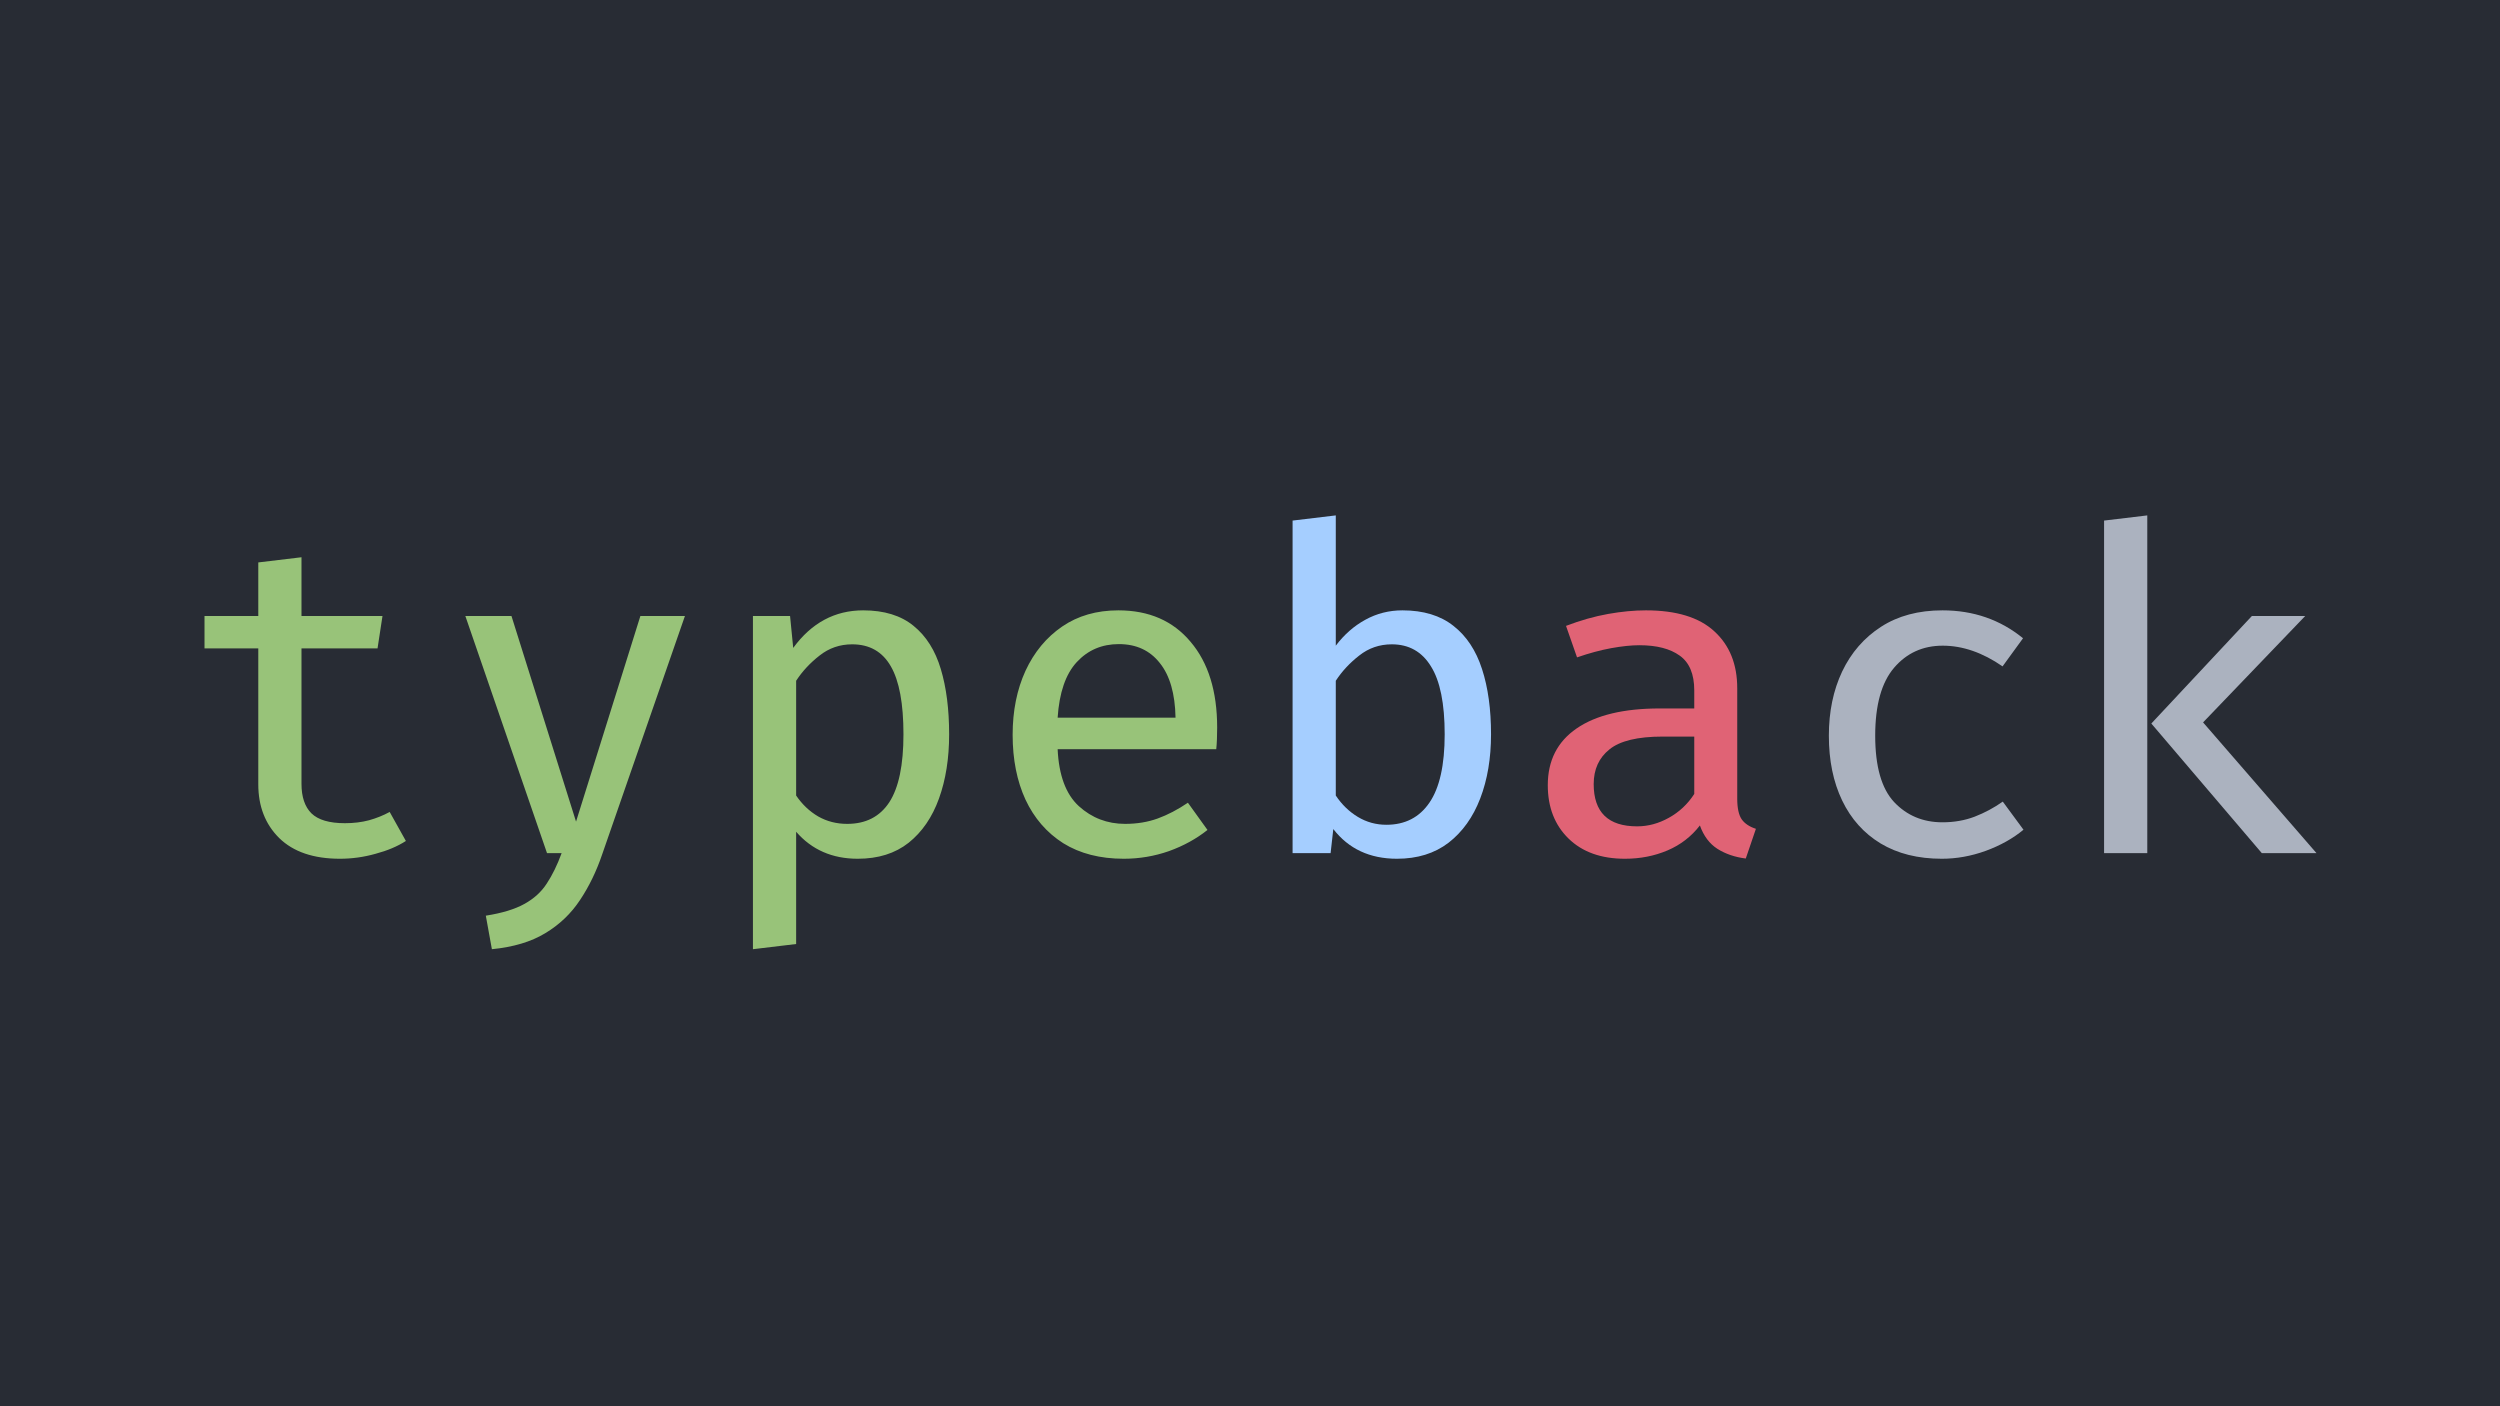 <svg width="1600" height="900" viewBox="0 0 1600 900" fill="none" xmlns="http://www.w3.org/2000/svg">
<rect width="1600" height="900" fill="#282C34"/>
<path d="M259.768 538.224C254.392 541.68 247.912 544.416 240.328 546.432C232.84 548.544 225.256 549.6 217.576 549.6C200.68 549.6 187.72 545.184 178.696 536.352C169.768 527.52 165.304 516.048 165.304 501.936V414.96H130.888V394.224H165.304V359.952L192.952 356.64V394.224H244.792L241.624 414.96H192.952V501.648C192.952 510 195.064 516.288 199.288 520.512C203.608 524.736 210.76 526.848 220.744 526.848C226.312 526.848 231.448 526.224 236.152 524.976C240.952 523.632 245.368 521.856 249.4 519.648L259.768 538.224ZM438.36 394.224L385.368 546.864C381.72 557.616 377.016 567.312 371.256 575.952C365.496 584.688 358.056 591.792 348.936 597.264C339.912 602.736 328.536 606.144 314.808 607.488L310.92 586.032C321.288 584.4 329.496 581.904 335.544 578.544C341.688 575.184 346.488 570.816 349.944 565.44C353.496 560.064 356.664 553.584 359.448 546H350.088L297.816 394.224H327.336L368.664 525.84L409.848 394.224H438.36ZM552.439 390.624C565.879 390.624 576.631 393.936 584.695 400.56C592.759 407.088 598.567 416.304 602.119 428.208C605.671 440.016 607.447 453.936 607.447 469.968C607.447 485.328 605.287 499.008 600.967 511.008C596.647 523.008 590.167 532.464 581.527 539.376C572.887 546.192 562.039 549.6 548.983 549.6C532.663 549.6 519.511 543.84 509.527 532.32V604.176L481.879 607.488V394.224H505.639L507.655 414.672C519.367 398.64 534.295 390.624 552.439 390.624ZM545.383 412.368C537.511 412.368 530.551 414.768 524.503 419.568C518.455 424.272 513.463 429.648 509.527 435.696V509.136C513.367 514.8 518.071 519.264 523.639 522.528C529.207 525.696 535.399 527.28 542.215 527.28C554.119 527.28 563.095 522.672 569.143 513.456C575.191 504.144 578.215 489.648 578.215 469.968C578.215 450.288 575.527 435.792 570.151 426.48C564.775 417.072 556.519 412.368 545.383 412.368ZM676.887 479.472C677.655 496.176 682.167 508.32 690.423 515.904C698.775 523.488 708.663 527.28 720.087 527.28C727.671 527.28 734.631 526.128 740.967 523.824C747.303 521.52 753.735 518.16 760.263 513.744L772.791 531.168C765.687 536.832 757.479 541.344 748.167 544.704C738.855 547.968 729.207 549.6 719.223 549.6C704.055 549.6 691.143 546.288 680.487 539.664C669.927 532.944 661.863 523.632 656.295 511.728C650.823 499.824 648.087 486 648.087 470.256C648.087 454.992 650.823 441.36 656.295 429.36C661.863 417.36 669.687 407.904 679.767 400.992C689.847 394.08 701.847 390.624 715.767 390.624C735.351 390.624 750.759 397.344 761.991 410.784C773.319 424.128 778.983 442.416 778.983 465.648C778.983 468.24 778.935 470.736 778.839 473.136C778.743 475.536 778.599 477.648 778.406 479.472H676.887ZM716.055 412.224C705.207 412.224 696.231 416.064 689.127 423.744C682.023 431.424 677.943 443.28 676.887 459.312H752.343C752.055 443.952 748.695 432.288 742.263 424.32C735.927 416.256 727.191 412.224 716.055 412.224Z" fill="#98C379"/>
<path d="M854.902 413.232C860.278 406.128 866.566 400.608 873.766 396.672C881.062 392.64 888.982 390.624 897.526 390.624C910.966 390.624 921.862 393.936 930.214 400.56C938.566 407.088 944.662 416.304 948.502 428.208C952.342 440.016 954.262 453.936 954.262 469.968C954.262 485.328 951.958 499.008 947.35 511.008C942.742 523.008 935.974 532.464 927.046 539.376C918.118 546.192 907.126 549.6 894.07 549.6C876.694 549.6 863.11 543.264 853.318 530.592L851.59 546H827.254V333.168L854.902 329.856V413.232ZM887.302 527.856C899.206 527.856 908.374 523.152 914.806 513.744C921.334 504.24 924.598 489.648 924.598 469.968C924.598 450.288 921.67 435.792 915.814 426.48C910.054 417.072 901.702 412.368 890.758 412.368C882.886 412.368 875.926 414.768 869.878 419.568C863.83 424.272 858.838 429.648 854.902 435.696V509.136C858.742 514.896 863.446 519.456 869.014 522.816C874.582 526.176 880.678 527.856 887.302 527.856Z" fill="#A5CEFF"/>
<path d="M1111.83 511.152C1111.83 517.2 1112.79 521.616 1114.71 524.4C1116.63 527.088 1119.65 529.104 1123.78 530.448L1117.3 549.456C1110.39 548.592 1104.34 546.528 1099.16 543.264C1094.07 540 1090.33 535.008 1087.93 528.288C1082.45 535.392 1075.54 540.72 1067.19 544.272C1058.84 547.824 1049.77 549.6 1039.97 549.6C1024.71 549.6 1012.66 545.28 1003.83 536.64C994.998 528 990.582 516.624 990.582 502.512C990.582 486.768 996.726 474.672 1009.01 466.224C1021.4 457.68 1039.16 453.408 1062.29 453.408H1084.33V441.888C1084.33 431.424 1081.21 423.984 1074.97 419.568C1068.82 415.152 1060.23 412.944 1049.19 412.944C1044.1 412.944 1038.1 413.568 1031.19 414.816C1024.37 416.064 1017.08 418.032 1009.3 420.72L1002.25 400.56C1011.56 397.008 1020.53 394.464 1029.17 392.928C1037.81 391.392 1045.88 390.624 1053.37 390.624C1072.85 390.624 1087.45 395.088 1097.14 404.016C1106.93 412.944 1111.83 425.088 1111.83 440.448V511.152ZM1047.75 528.864C1054.76 528.864 1061.53 527.04 1068.05 523.392C1074.68 519.744 1080.1 514.656 1084.33 508.128V471.408H1064.17C1048.13 471.408 1036.76 474.144 1030.04 479.616C1023.32 484.992 1019.96 492.384 1019.96 501.792C1019.96 519.84 1029.22 528.864 1047.75 528.864Z" fill="#E06375"/>
<path d="M1243.19 526.272C1250.58 526.272 1257.45 525.072 1263.78 522.672C1270.21 520.176 1276.21 516.96 1281.78 513.024L1295.03 531.024C1288.31 536.592 1280.25 541.104 1270.84 544.56C1261.53 547.92 1252.17 549.6 1242.76 549.6C1227.49 549.6 1214.44 546.336 1203.59 539.808C1192.84 533.28 1184.63 524.112 1178.97 512.304C1173.3 500.496 1170.47 486.672 1170.47 470.832C1170.47 455.472 1173.3 441.792 1178.97 429.792C1184.73 417.696 1193.03 408.144 1203.88 401.136C1214.73 394.128 1227.83 390.624 1243.19 390.624C1262.97 390.624 1280.15 396.576 1294.74 408.48L1281.64 426.48C1268.87 417.648 1256.1 413.232 1243.33 413.232C1230.66 413.232 1220.29 417.936 1212.23 427.344C1204.17 436.752 1200.13 451.248 1200.13 470.832C1200.13 490.512 1204.17 504.672 1212.23 513.312C1220.39 521.952 1230.71 526.272 1243.19 526.272ZM1374.26 329.856V546H1346.61V333.168L1374.26 329.856ZM1475.35 394.224L1409.97 462.336L1482.55 546H1447.56L1376.85 463.056L1441.22 394.224H1475.35Z" fill="#ABB2BF"/>
</svg>
